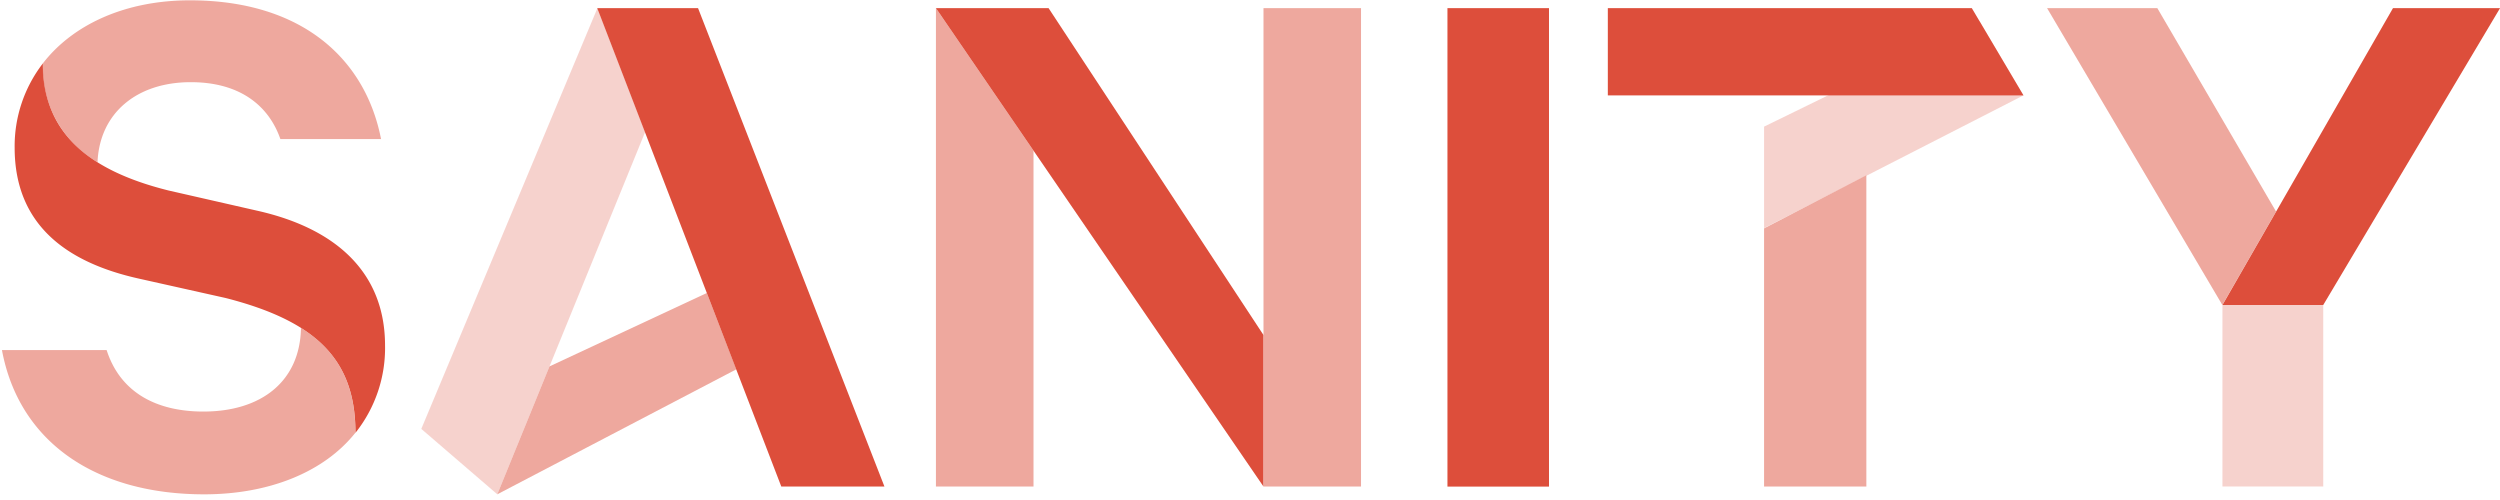<svg xmlns="http://www.w3.org/2000/svg" width="320" height="64" fill="none" viewBox="0 0 100 20"><g clip-path="url(#a)"><path fill="#E78376" d="M74.654 7.01v12.45h-4.091V9.136l4.091-2.126ZM19.89 19.773l9.563-5-1.179-3.053-6.295 2.936-2.088 5.117Z" opacity=".7"/><path fill="#EEA69D" d="m70.563 9.125 10.374-5.309L79.184.852l-8.621 4.213v4.06Z" opacity=".5"/><path fill="#E78376" d="M41.34 6.025V19.46h-3.903V.326l3.903 5.699Z" opacity=".7"/><path fill="#EEA69D" d="m25.805 5.282-5.912 14.491-3.041-2.617L23.897.326l1.908 4.956Z" opacity=".5"/><path fill="#DD4E3B" d="M23.89.326h4.032l7.455 19.134h-4.126L23.89.326ZM41.943.326l8.595 13.073v6.061L37.438.326h4.505ZM61.96.326h-4.062v19.138h4.062V.326ZM70.564 3.816h-6.251V.326h14.56l2.066 3.49H70.564Z"/><path fill="#EEA69D" d="M92.93 12.2v7.26h-4.032V12.2" opacity=".5"/><path fill="#DD4E3B" d="M88.898 12.2 95.72.325h4.282L92.93 12.199h-4.032Z"/><path fill="#E78376" d="M88.894 12.2 81.883.325h4.41l4.75 8.137-2.149 3.737Z" opacity=".7"/><path fill="#DD4E3B" d="M1.715 2.534c0 2.665 1.675 4.25 5.028 5.086l3.553.81c3.174.715 5.106 2.494 5.106 5.392a5.442 5.442 0 0 1-1.183 3.49c0-2.89-1.522-4.453-5.194-5.392l-3.489-.78C2.743 10.514.586 9.052.586 5.905a5.415 5.415 0 0 1 1.13-3.37Z"/><path fill="#E78376" d="M50.54 12.416V.326h3.901V19.46H50.54v-7.044ZM12.036 13.112c1.515.953 2.18 2.285 2.18 4.197-1.255 1.579-3.458 2.464-6.049 2.464-4.36 0-7.41-2.108-8.089-5.771h4.187c.54 1.681 1.967 2.46 3.872 2.46 2.326 0 3.872-1.218 3.902-3.357M3.892 6.484a4.415 4.415 0 0 1-1.643-1.68 4.317 4.317 0 0 1-.534-2.27C2.925.97 5.03.013 7.597.013c4.441 0 7.011 2.305 7.645 5.549h-4.027c-.444-1.28-1.557-2.275-3.584-2.275-2.166 0-3.645 1.239-3.73 3.197" opacity=".7"/></g><defs><clipPath id="a"><path fill="#fff" d="M0 0h100v19.777H0z"/></clipPath></defs></svg>